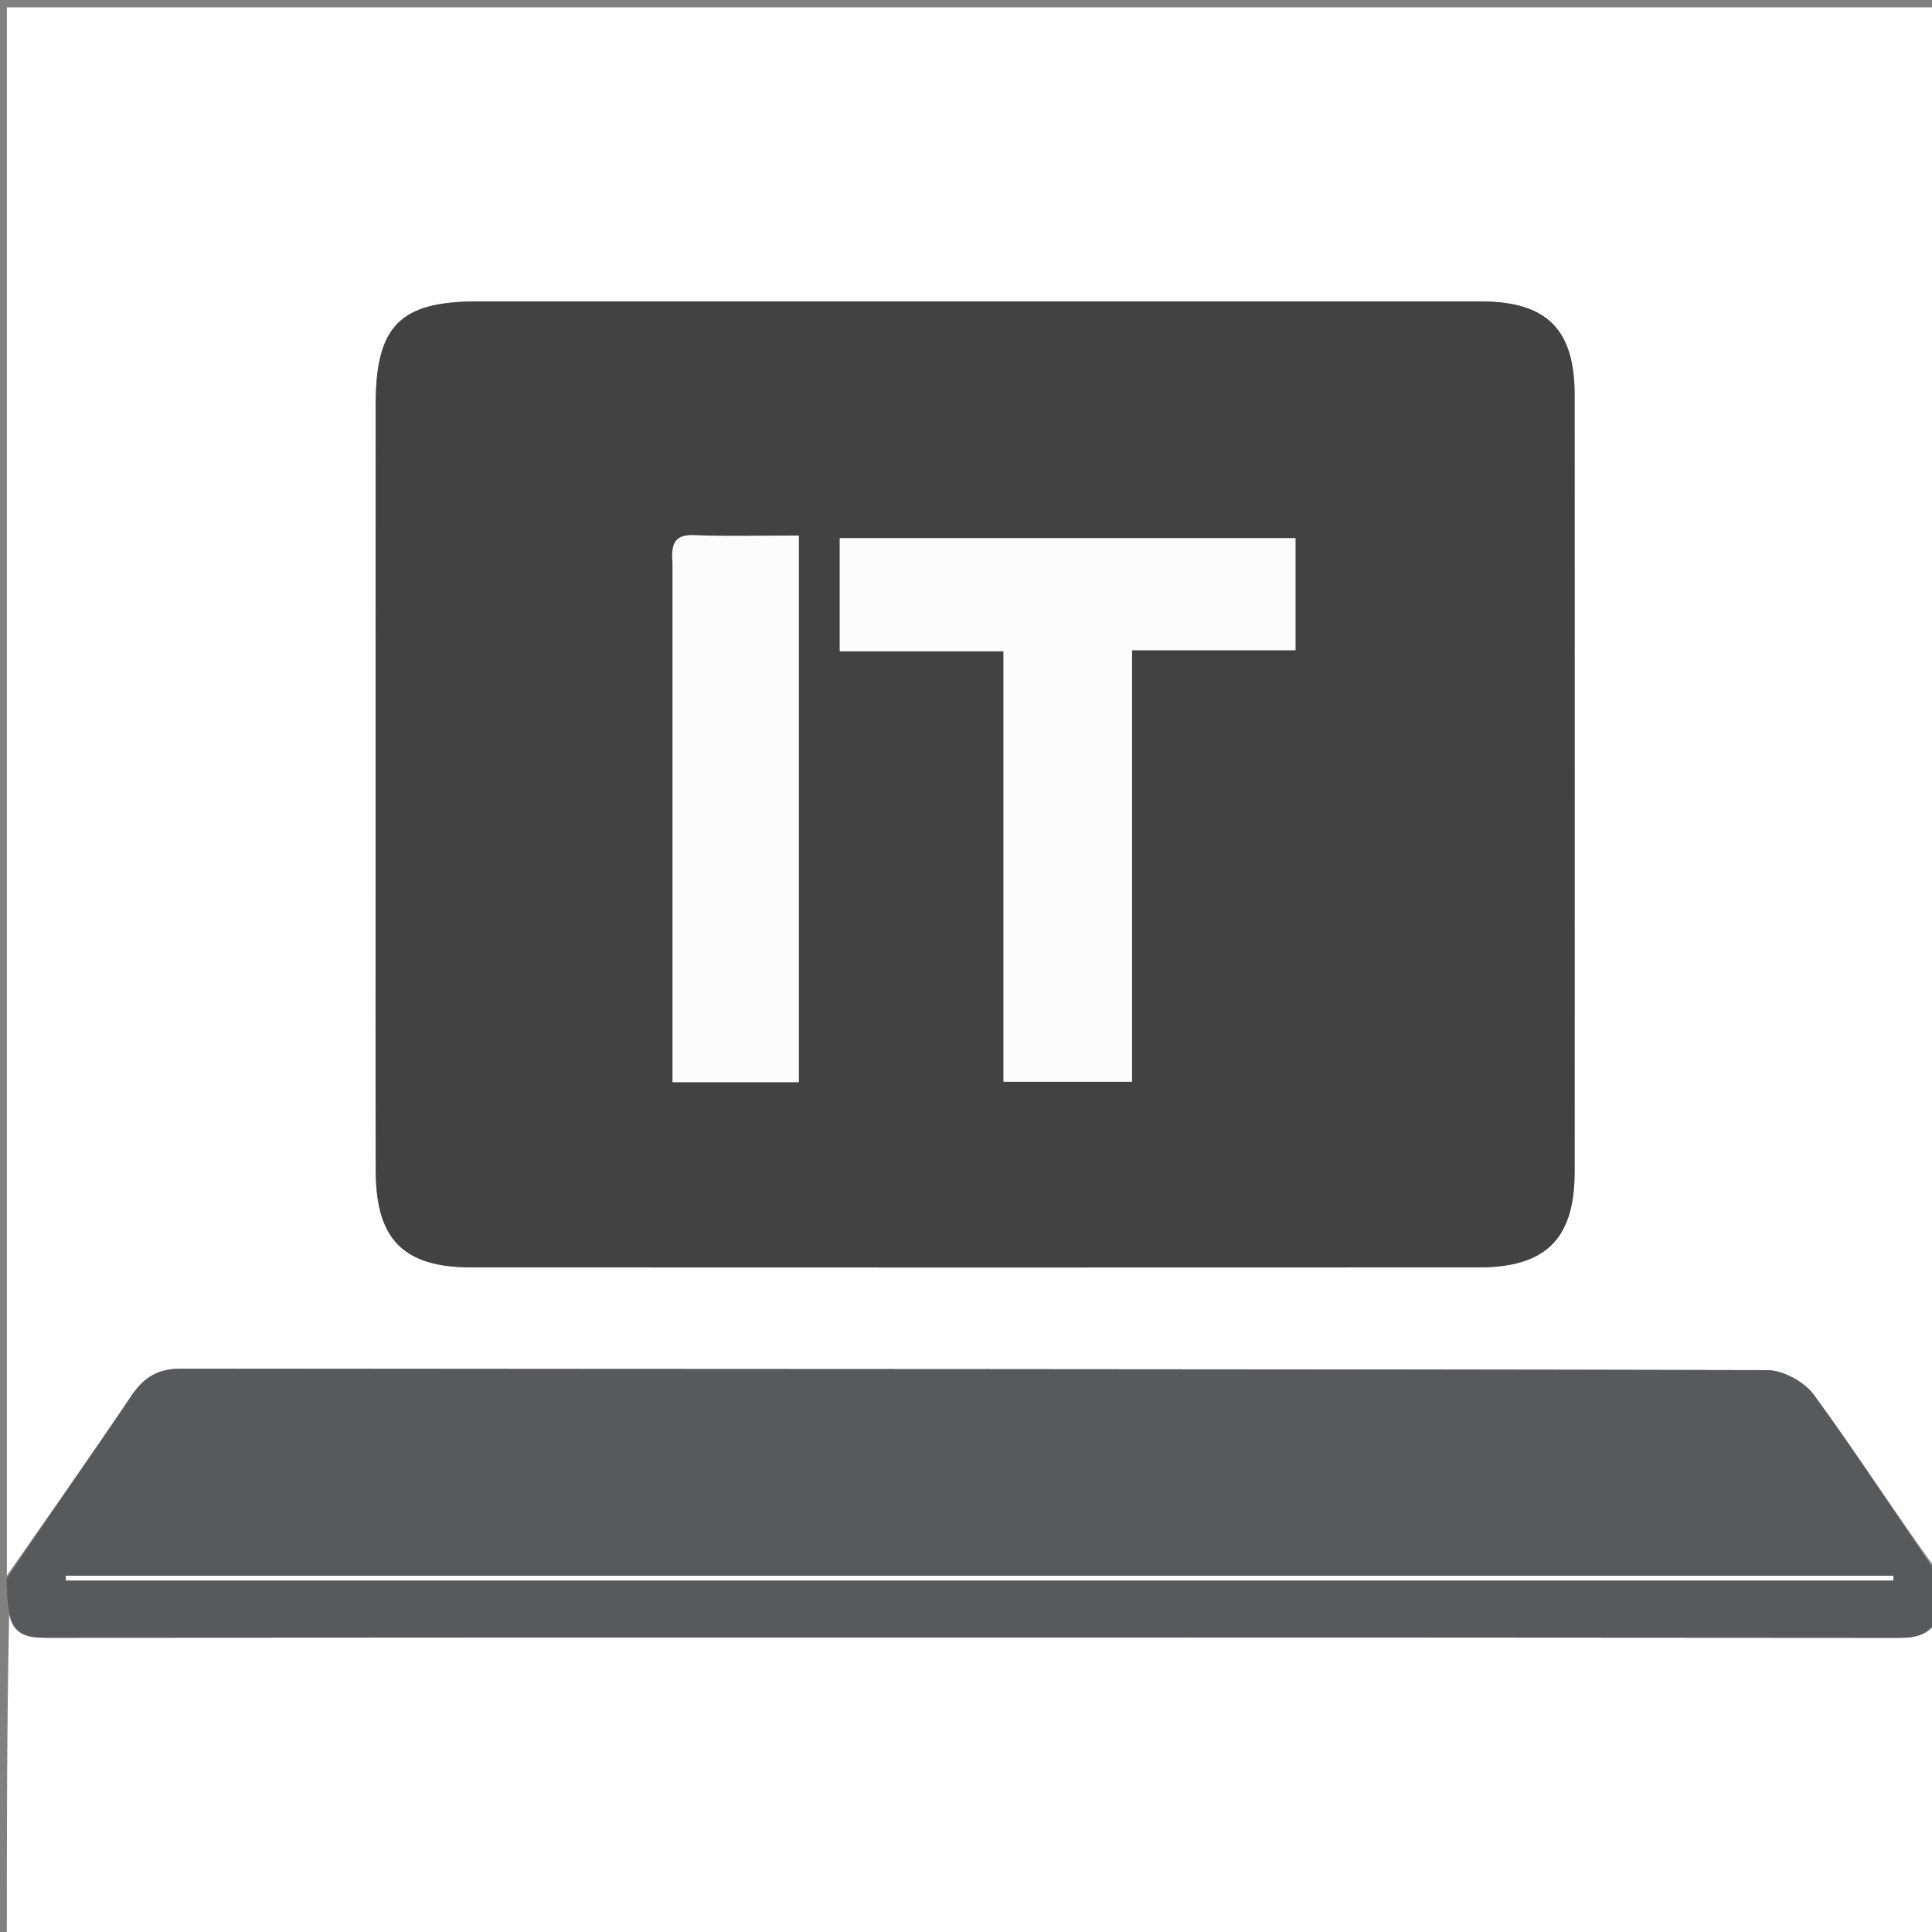<?xml version="1.0" ?>
<svg xmlns="http://www.w3.org/2000/svg" xmlns:xlink="http://www.w3.org/1999/xlink" version="1.1" id="Layer_1" x="0px" y="0px" viewBox="0 0 282 282" enable-background="new 0 0 282 282" xml:space="preserve">
	

	<rect x="0" y="0" width="282" height="282" fill="#808080" stroke="none"/>
	

	<path fill="#FEFEFE" opacity="1" stroke="none" d=" M1,230   C1,153.712 1,77.424 1,1.068   C94.899,1.068 188.799,1.068 283,1.068   C283,77.021 283,153.042 282.745,229.31   C276.625,220.87 270.939,212.051 264.757,203.594   C263.369,201.694 260.253,199.999 257.929,199.993   C180.769,199.808 103.609,199.86 26.449,199.774   C23.005,199.77 20.98,201.052 19.13,203.807   C13.21,212.62 7.061,221.281 1,230  M54.833,122.5   C54.833,138.664 54.788,154.829 54.85,170.993   C54.888,180.947 58.927,184.985 68.814,184.99   C117.807,185.014 166.8,185.011 215.793,184.992   C225.651,184.989 229.827,180.821 229.831,171.063   C229.843,133.235 229.846,95.407 229.83,57.579   C229.825,48.032 225.725,44.001 216.128,44   C167.301,43.998 118.475,43.999 69.649,43.999   C58.405,43.999 54.852,47.568 54.84,59.009   C54.817,79.839 54.833,100.67 54.833,122.5  z"/>
	

	<path fill="#FFFFFF" opacity="1" stroke="none" d=" M283,236   C283,251.648 283,267.297 283,282.943   C189,282.941 95,282.941 1,282.941   C1,267.234 1,251.586 1.335,235.661   C1.949,238.685 4.019,239.054 6.874,239.052   C96.981,238.989 187.088,238.988 277.195,239.061   C279.894,239.063 281.873,238.563 283,236  z"/>
	

	<path fill="#58595B" opacity="1" stroke="none" d=" M283,235.572   C281.873,238.563 279.894,239.063 277.195,239.061   C187.088,238.988 96.981,238.989 6.874,239.052   C4.019,239.054 1.949,238.685 1.335,235.193   C1,233.611 1,232.222 1,230.417   C7.061,221.281 13.21,212.62 19.13,203.807   C20.98,201.052 23.005,199.77 26.449,199.774   C103.609,199.86 180.769,199.808 257.929,199.993   C260.253,199.999 263.369,201.694 264.757,203.594   C270.939,212.051 276.625,220.87 282.745,229.779   C283,231.714 283,233.429 283,235.572  M173.5,230   C118.872,230 64.244,230 9.616,230   C9.616,230.231 9.617,230.461 9.618,230.691   C98.531,230.691 187.444,230.691 276.357,230.691   C276.358,230.461 276.358,230.231 276.358,230   C242.405,230 208.453,230 173.5,230  z"/>
	

	<path fill="#424243" opacity="1" stroke="none" d=" M54.833,122   C54.833,100.67 54.817,79.839 54.84,59.009   C54.852,47.568 58.405,43.999 69.649,43.999   C118.475,43.999 167.301,43.998 216.128,44   C225.725,44.001 229.825,48.032 229.83,57.579   C229.846,95.407 229.843,133.235 229.831,171.063   C229.827,180.821 225.651,184.989 215.793,184.992   C166.8,185.011 117.807,185.014 68.814,184.99   C58.927,184.985 54.888,180.947 54.85,170.993   C54.788,154.829 54.833,138.664 54.833,122  M146.47,109.502   C146.47,125.614 146.47,141.725 146.47,157.894   C152.983,157.894 158.898,157.894 165.236,157.894   C165.236,136.86 165.236,116.111 165.236,94.907   C173.404,94.907 181.156,94.907 189.096,94.907   C189.096,89.086 189.096,83.734 189.096,78.543   C166.592,78.543 144.524,78.543 122.571,78.543   C122.571,84.157 122.571,89.385 122.571,95.061   C130.732,95.061 138.496,95.061 146.469,95.061   C146.469,99.854 146.469,104.179 146.47,109.502  M98.165,82.739   C98.165,107.782 98.165,132.824 98.165,157.959   C104.727,157.959 110.644,157.959 116.602,157.959   C116.602,131.27 116.602,104.81 116.602,78.167   C111.222,78.167 106.239,78.306 101.27,78.114   C98.333,78 97.948,79.521 98.165,82.739  z"/>
	

	<path fill="#FFFFFF" opacity="1" stroke="none" d=" M174,230   C208.453,230 242.405,230 276.358,230   C276.358,230.231 276.358,230.461 276.357,230.691   C187.444,230.691 98.531,230.691 9.618,230.691   C9.617,230.461 9.616,230.231 9.616,230   C64.244,230 118.872,230 174,230  z"/>
	

	<path fill="#FCFCFC" opacity="1" stroke="none" d=" M146.469,109.003   C146.469,104.179 146.469,99.854 146.469,95.061   C138.496,95.061 130.732,95.061 122.571,95.061   C122.571,89.385 122.571,84.157 122.571,78.543   C144.524,78.543 166.592,78.543 189.096,78.543   C189.096,83.734 189.096,89.086 189.096,94.907   C181.156,94.907 173.404,94.907 165.236,94.907   C165.236,116.111 165.236,136.86 165.236,157.894   C158.898,157.894 152.983,157.894 146.47,157.894   C146.47,141.725 146.47,125.614 146.469,109.003  z"/>
	

	<path fill="#FCFCFC" opacity="1" stroke="none" d=" M98.165,82.27   C97.948,79.521 98.333,78 101.27,78.114   C106.239,78.306 111.222,78.167 116.602,78.167   C116.602,104.81 116.602,131.27 116.602,157.959   C110.644,157.959 104.727,157.959 98.165,157.959   C98.165,132.824 98.165,107.782 98.165,82.27  z"/>
	

</svg>
